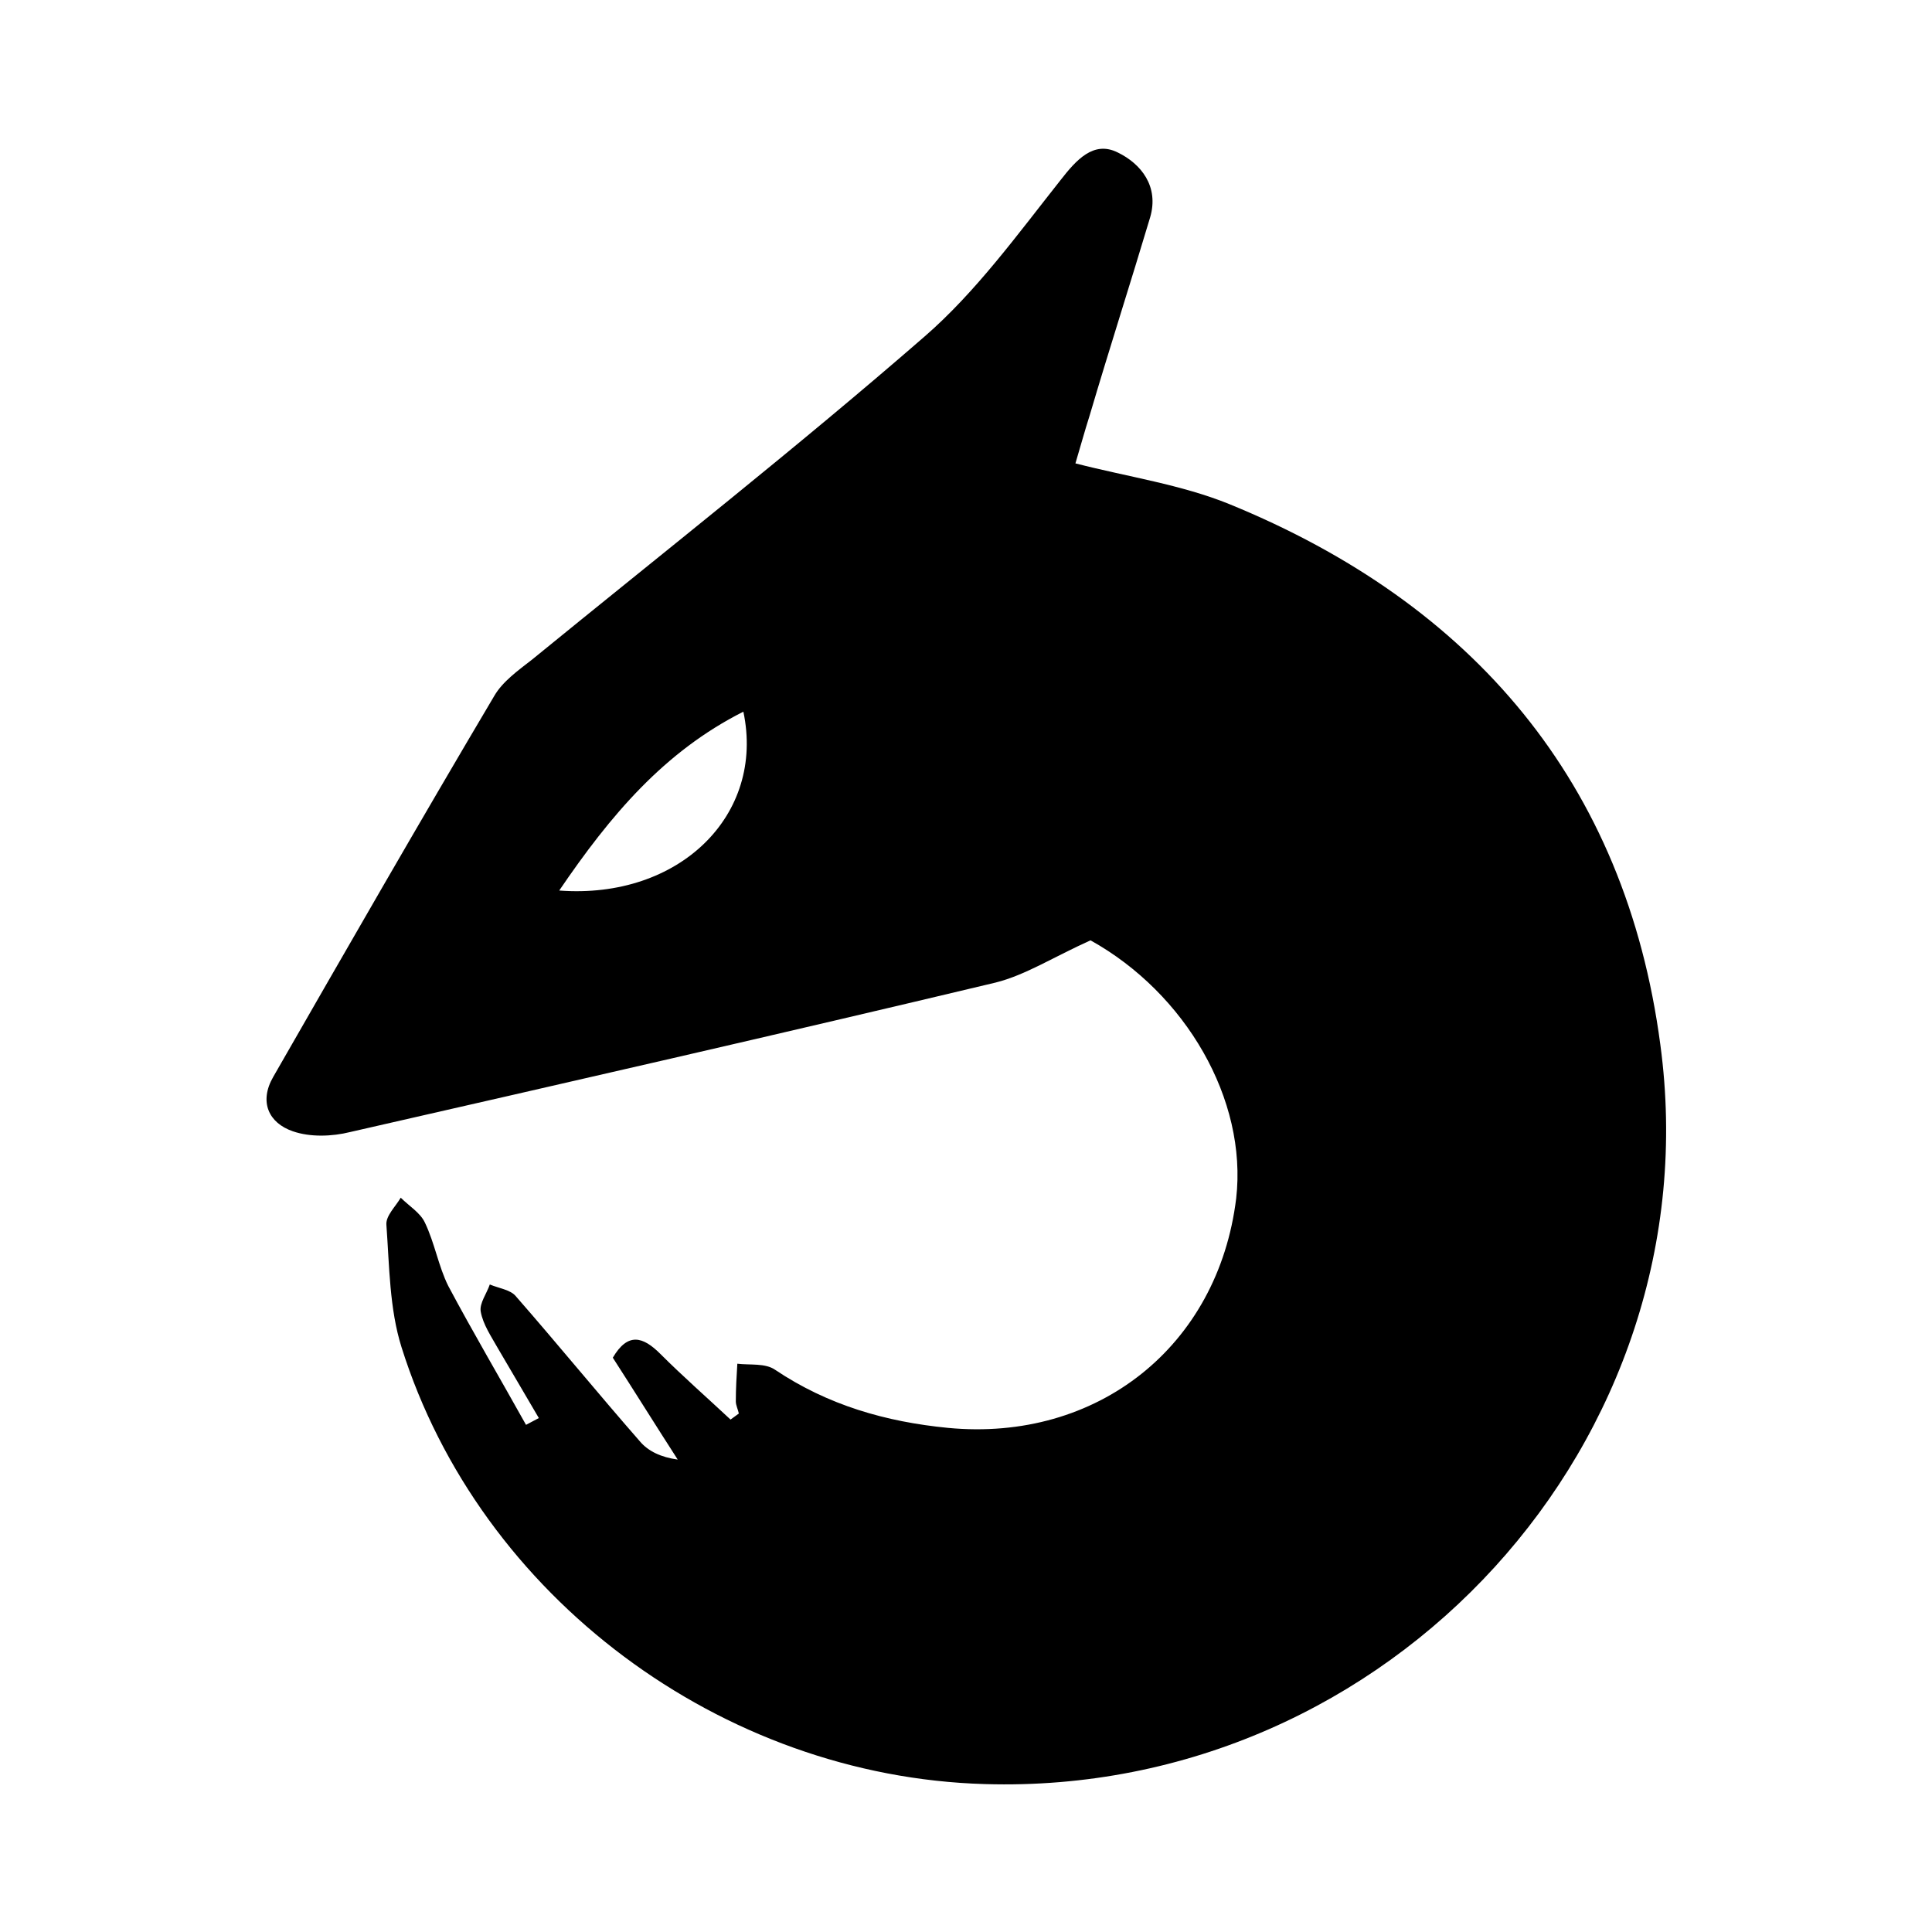 <?xml version="1.0" encoding="utf-8"?>
<!-- Generator: Adobe Illustrator 22.1.0, SVG Export Plug-In . SVG Version: 6.00 Build 0)  -->
<svg version="1.1" id="Layer_1" xmlns="http://www.w3.org/2000/svg" xmlns:xlink="http://www.w3.org/1999/xlink" x="0px" y="0px"
	 viewBox="0 0 256 256" style="enable-background:new 0 0 256 256;" xml:space="preserve">
<path d="M144.5,124.6c-4.9,2.2-8.6,4.6-12.6,5.6c-28.5,6.8-57,13.3-85.5,19.8c-2.4,0.6-5.3,0.7-7.6-0.1c-3.2-1.1-4.5-3.9-2.6-7.2
	c9.7-16.9,19.4-33.8,29.3-50.5c1.1-1.9,3.2-3.4,5-4.8c17.4-14.2,35.1-28.1,52-42.8c6.8-5.9,12.3-13.5,18-20.7
	c2.1-2.7,4.4-5.3,7.6-3.7c3.1,1.5,5.5,4.5,4.3,8.6c-2.6,8.7-5.4,17.4-8,26.2c-0.7,2.2-1.3,4.4-1.9,6.4c7,1.8,14,2.8,20.4,5.4
	c32.3,13.2,52.5,36.9,57.1,71.6c7.1,52.4-35.8,99.6-89.5,98c-34.9-1-66.9-24.8-77.3-57.9c-1.6-5.1-1.6-10.7-2-16.2
	c-0.1-1.2,1.2-2.4,1.9-3.6c1.1,1.1,2.6,2,3.2,3.3c1.3,2.7,1.8,5.8,3.1,8.4c3.3,6.2,6.9,12.3,10.3,18.4c0.6-0.3,1.1-0.6,1.7-0.9
	c-1.8-3.1-3.6-6.1-5.4-9.2c-0.9-1.6-2-3.2-2.3-4.9c-0.2-1.1,0.8-2.4,1.2-3.6c1.2,0.5,2.7,0.7,3.4,1.5c5.6,6.4,10.9,12.9,16.5,19.3
	c1.1,1.3,2.8,2.1,5,2.4c-2.9-4.5-5.7-9-8.6-13.5c2-3.4,4-2.8,6.3-0.5c3,3,6.2,5.8,9.3,8.7c0.4-0.3,0.7-0.5,1.1-0.8
	c-0.1-0.5-0.4-1.1-0.4-1.6c0-1.7,0.1-3.4,0.2-5c1.7,0.2,3.7-0.1,5,0.8c7,4.7,14.7,6.9,22.9,7.7c19.8,1.9,35.8-10.8,38.2-30.4
	C165.3,145.7,157.1,131.6,144.5,124.6z M74.1,118c15.9,1.2,27.3-10,24.4-23.7C88,99.6,80.9,108,74.1,118z"/>
</svg>
